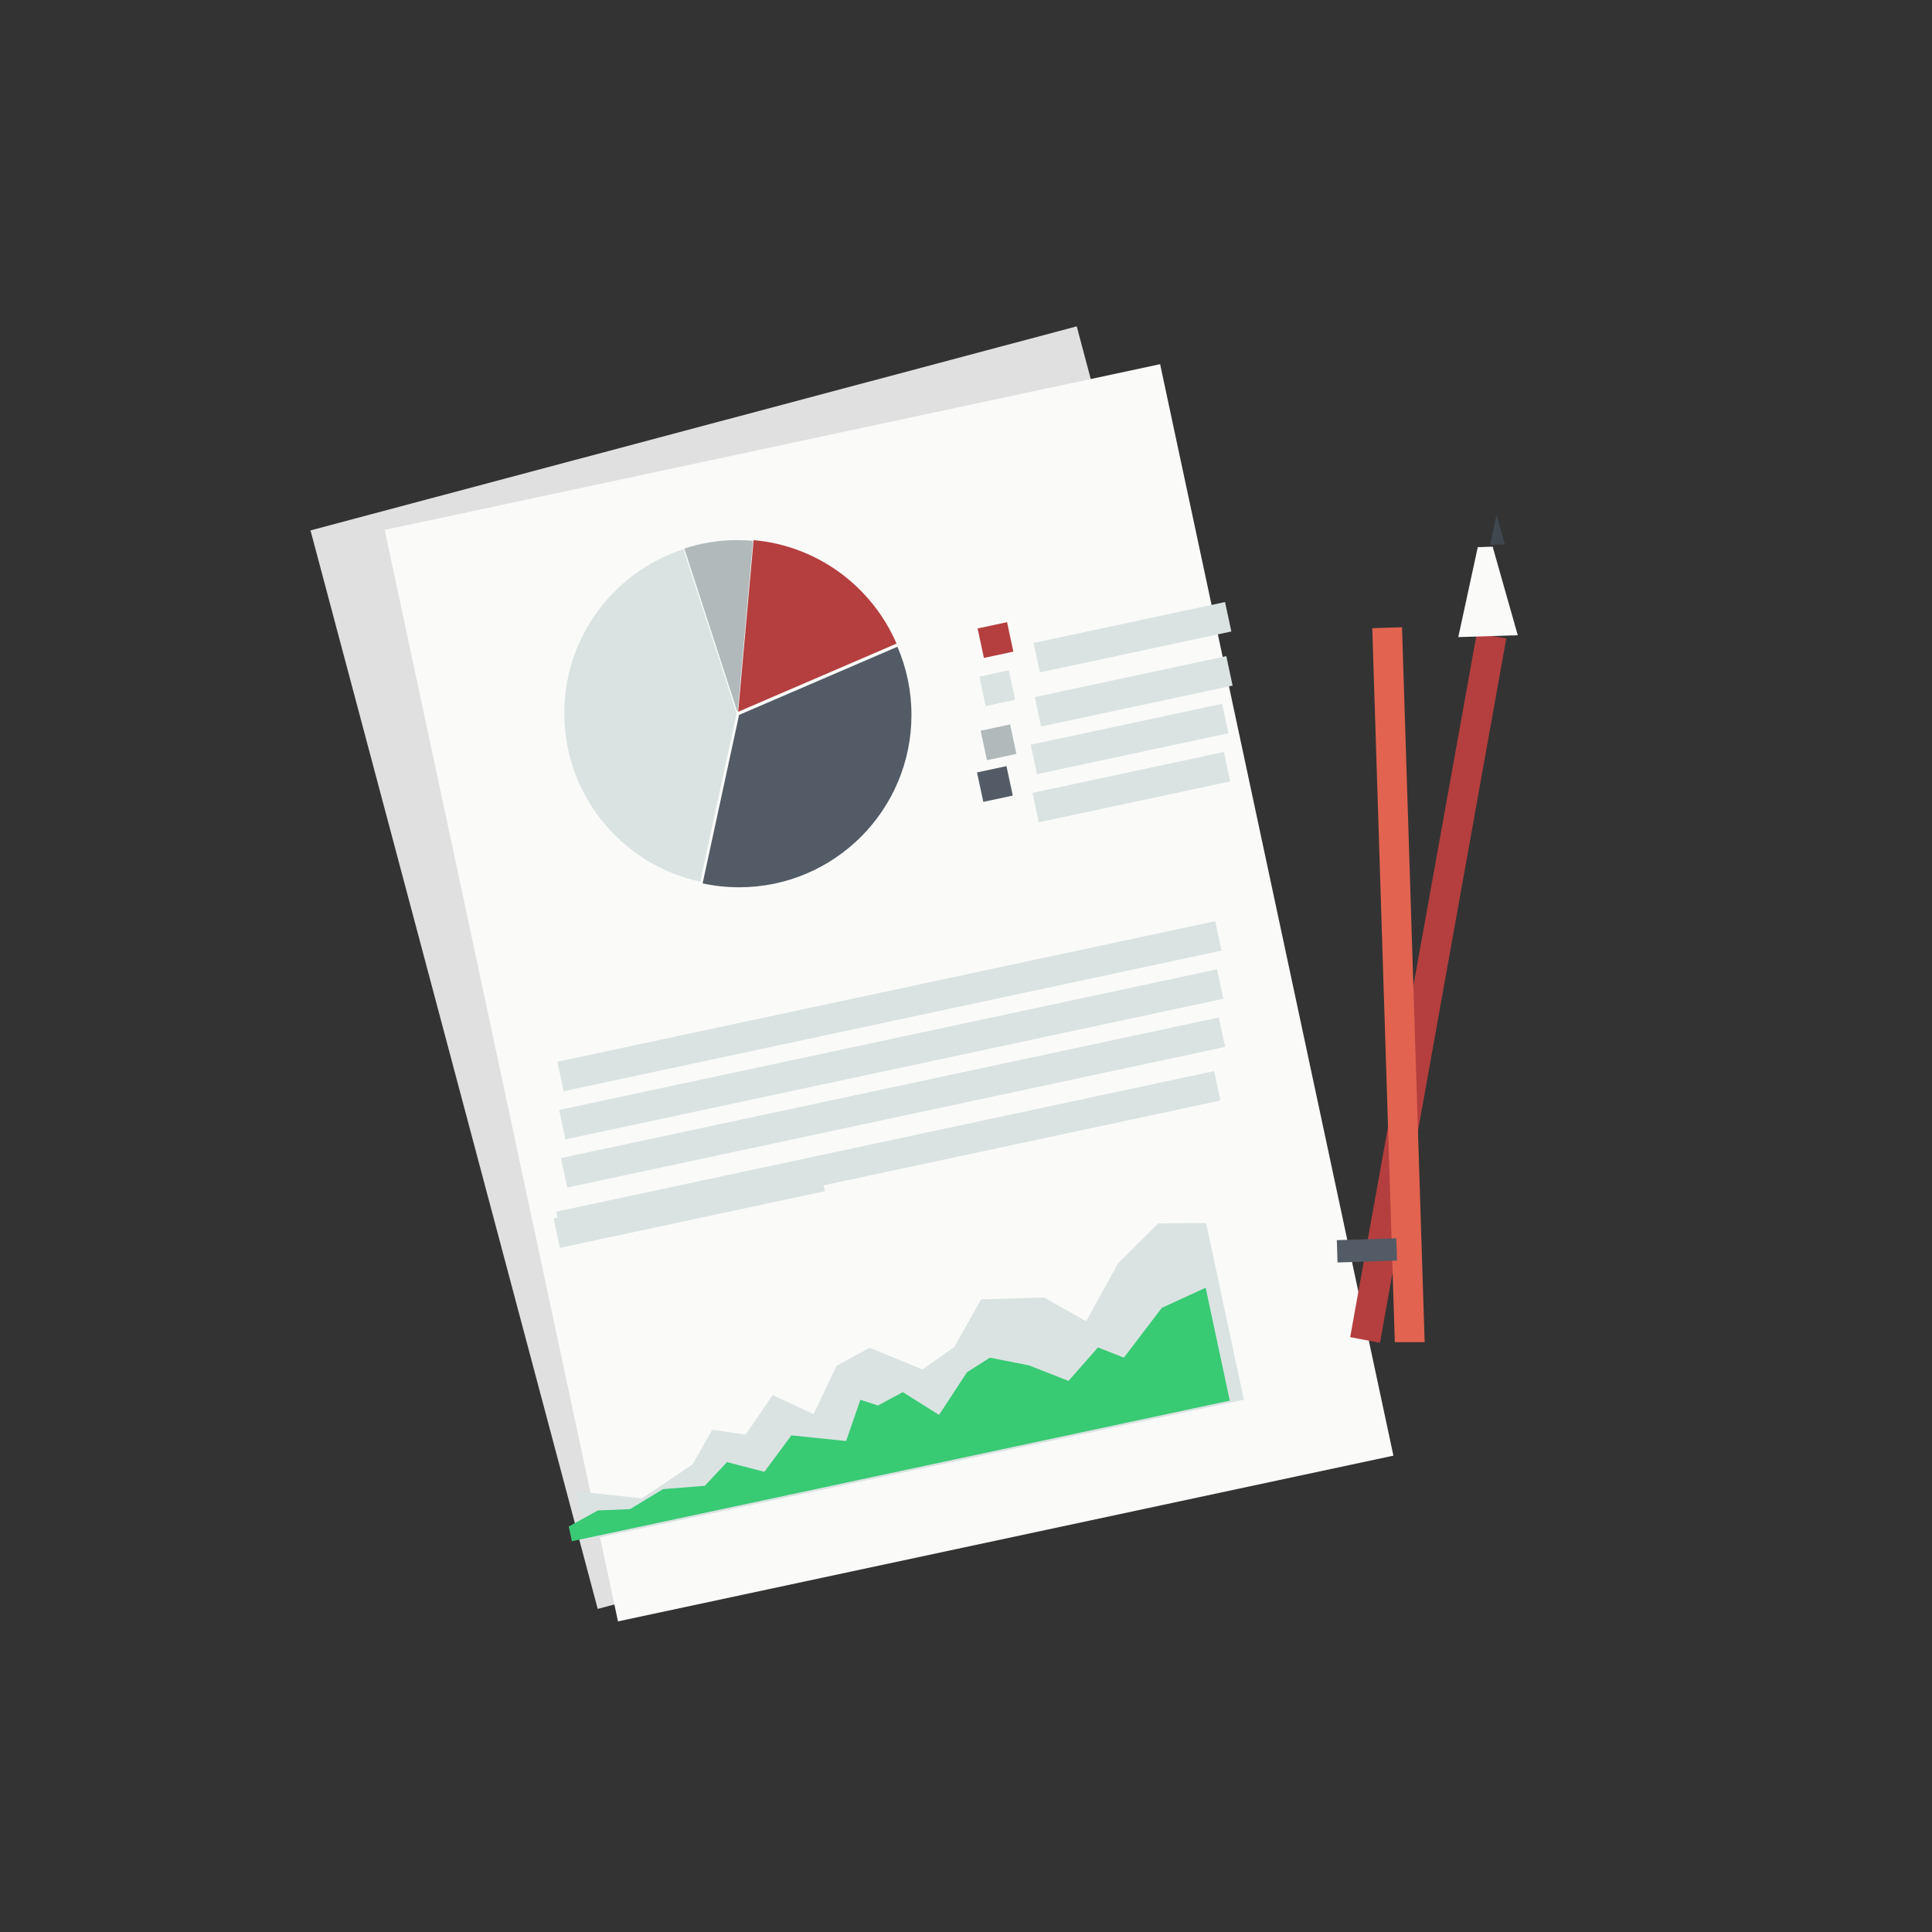 <?xml version="1.0" encoding="UTF-8" standalone="no"?>
<svg width="150px" height="150px" viewBox="0 0 150 150" version="1.1" xmlns="http://www.w3.org/2000/svg" xmlns:xlink="http://www.w3.org/1999/xlink">
    <rect x="0" y="0" width="150" height="150" fill="#333333" stroke="none"/>
    <!-- Generator: Sketch 3.7.2 (28276) - http://www.bohemiancoding.com/sketch -->
    <title>invest</title>
    <desc>Created with Sketch.</desc>
    <defs></defs>
    <g id="Page-1" stroke="none" stroke-width="1" fill="none" fill-rule="evenodd">
        <g id="invest">
            <g id="Group" transform="translate(32, 30)">
                <g>
                    <polyline id="Fill-217" fill="#E0E0E0" points="14.407 94.915 -7.893 11.18 51.597 -4.663 73.897 79.073 14.407 94.915"></polyline>
                    <polyline id="Fill-218" fill="#FAFBF9" points="15.981 95.884 -2.132 11.144 58.071 -1.724 76.184 83.016 15.981 95.884"></polyline>
                    <path d="M26.462,11.988 C26.063,11.952 25.659,11.934 25.251,11.934 C23.811,11.936 22.426,12.165 21.128,12.587 L25.266,25.316 L26.462,11.988" id="Fill-219" fill="#B1B9BB"></path>
                    <path d="M37.606,19.97 C35.705,15.559 31.499,12.377 26.508,11.935 L25.311,25.263 L37.606,19.97" id="Fill-220" fill="#B43F3E"></path>
                    <path d="M21.056,12.642 C15.685,14.387 11.805,19.435 11.812,25.386 C11.819,31.801 16.338,37.155 22.364,38.453 L25.194,25.372 L21.056,12.642" id="Fill-221" fill="#DAE3E2"></path>
                    <path d="M25.382,25.506 L22.551,38.587 C23.469,38.785 24.421,38.889 25.397,38.888 C32.788,38.88 38.774,32.882 38.765,25.491 C38.763,23.616 38.374,21.832 37.677,20.213 L25.382,25.506" id="Fill-222" fill="#535B66"></path>
                    <polyline id="Fill-223" fill="#DAE3E2" points="62.265 53.158 11.187 64.075 11.676 66.362 62.755 55.445 62.265 53.158"></polyline>
                    <polyline id="Fill-224" fill="#DAE3E2" points="62.629 48.997 11.551 59.914 12.039 62.202 63.118 51.284 62.629 48.997"></polyline>
                    <polyline id="Fill-225" fill="#DAE3E2" points="62.49 45.258 11.412 56.175 11.901 58.462 62.979 47.545 62.49 45.258"></polyline>
                    <polyline id="Fill-226" fill="#DAE3E2" points="62.352 41.519 11.274 52.436 11.762 54.723 62.841 43.806 62.352 41.519"></polyline>
                    <polyline id="Fill-227" fill="#B43F3E" points="46.188 18.305 43.901 18.794 44.39 21.081 46.677 20.592 46.188 18.305"></polyline>
                    <polyline id="Fill-228" fill="#DAE3E2" points="63.112 16.742 48.246 19.919 48.735 22.206 63.601 19.028 63.112 16.742"></polyline>
                    <polyline id="Fill-229" fill="#DAE3E2" points="46.327 22.044 44.039 22.533 44.528 24.82 46.815 24.331 46.327 22.044"></polyline>
                    <polyline id="Fill-230" fill="#DAE3E2" points="63.21 20.943 48.344 24.121 48.833 26.407 63.699 23.23 63.21 20.943"></polyline>
                    <polyline id="Fill-231" fill="#B1B9BB" points="46.424 26.245 44.137 26.734 44.626 29.021 46.913 28.532 46.424 26.245"></polyline>
                    <polyline id="Fill-232" fill="#DAE3E2" points="62.888 24.642 48.021 27.819 48.511 30.106 63.376 26.929 62.888 24.642"></polyline>
                    <polyline id="Fill-233" fill="#535B66" points="46.142 29.482 43.855 29.971 44.344 32.258 46.631 31.769 46.142 29.482"></polyline>
                    <polyline id="Fill-234" fill="#DAE3E2" points="63.026 28.381 48.16 31.559 48.649 33.845 63.515 30.668 63.026 28.381"></polyline>
                    <polyline id="Fill-235" fill="#DAE3E2" points="31.564 60.196 10.98 64.596 11.469 66.883 32.053 62.483 31.564 60.196"></polyline>
                    <polyline id="Fill-236" fill="#DAE3E2" points="61.641 64.95 57.916 64.987 54.803 68.092 52.327 72.579 49.058 70.733 44.177 70.882 42.084 74.581 39.625 76.324 35.515 74.639 32.953 76.041 31.168 79.793 27.984 78.316 25.895 81.379 23.298 81.012 21.772 83.692 17.848 86.332 12.681 85.777 13.496 89.589 64.574 78.672 61.641 64.95"></polyline>
                    <polyline id="Fill-237" fill="#39CA74" points="61.606 69.977 58.206 71.539 55.257 75.407 53.246 74.613 50.961 77.213 47.879 76.005 44.852 75.411 43.08 76.536 40.906 79.854 38.094 78.084 36.16 79.122 34.798 78.675 33.693 81.881 29.442 81.442 27.35 84.269 24.445 83.52 22.718 85.358 19.479 85.615 16.917 87.167 14.415 87.271 12.157 88.518 12.402 89.661 63.48 78.744 61.606 69.977"></polyline>
                    <path d="M82.654,19.181 L72.858,73.652 C72.848,73.707 72.828,73.816 72.828,73.816 L75.141,74.254 L84.948,19.57 L82.693,19.189" id="Fill-329" fill="#B43F3E"></path>
                    <polygon id="Fill-330" fill="#E26350" points="74.543 18.773 76.294 74.206 78.61 74.206 76.852 18.7"></polygon>
                    <polyline id="Fill-331" fill="#40474F" points="84.19 9.975 83.686 12.303 84.841 12.266 84.19 9.975"></polyline>
                    <polyline id="Fill-332" fill="#FAFBF9" points="82.734 12.481 81.22 19.464 85.839 19.319 83.889 12.444 82.734 12.481"></polyline>
                    <polyline id="Fill-333" fill="#535B66" points="76.465 67.873 71.845 68.019 71.791 66.286 76.41 66.141 76.465 67.873"></polyline>
                </g>
            </g>
        </g>
    </g>
</svg>
